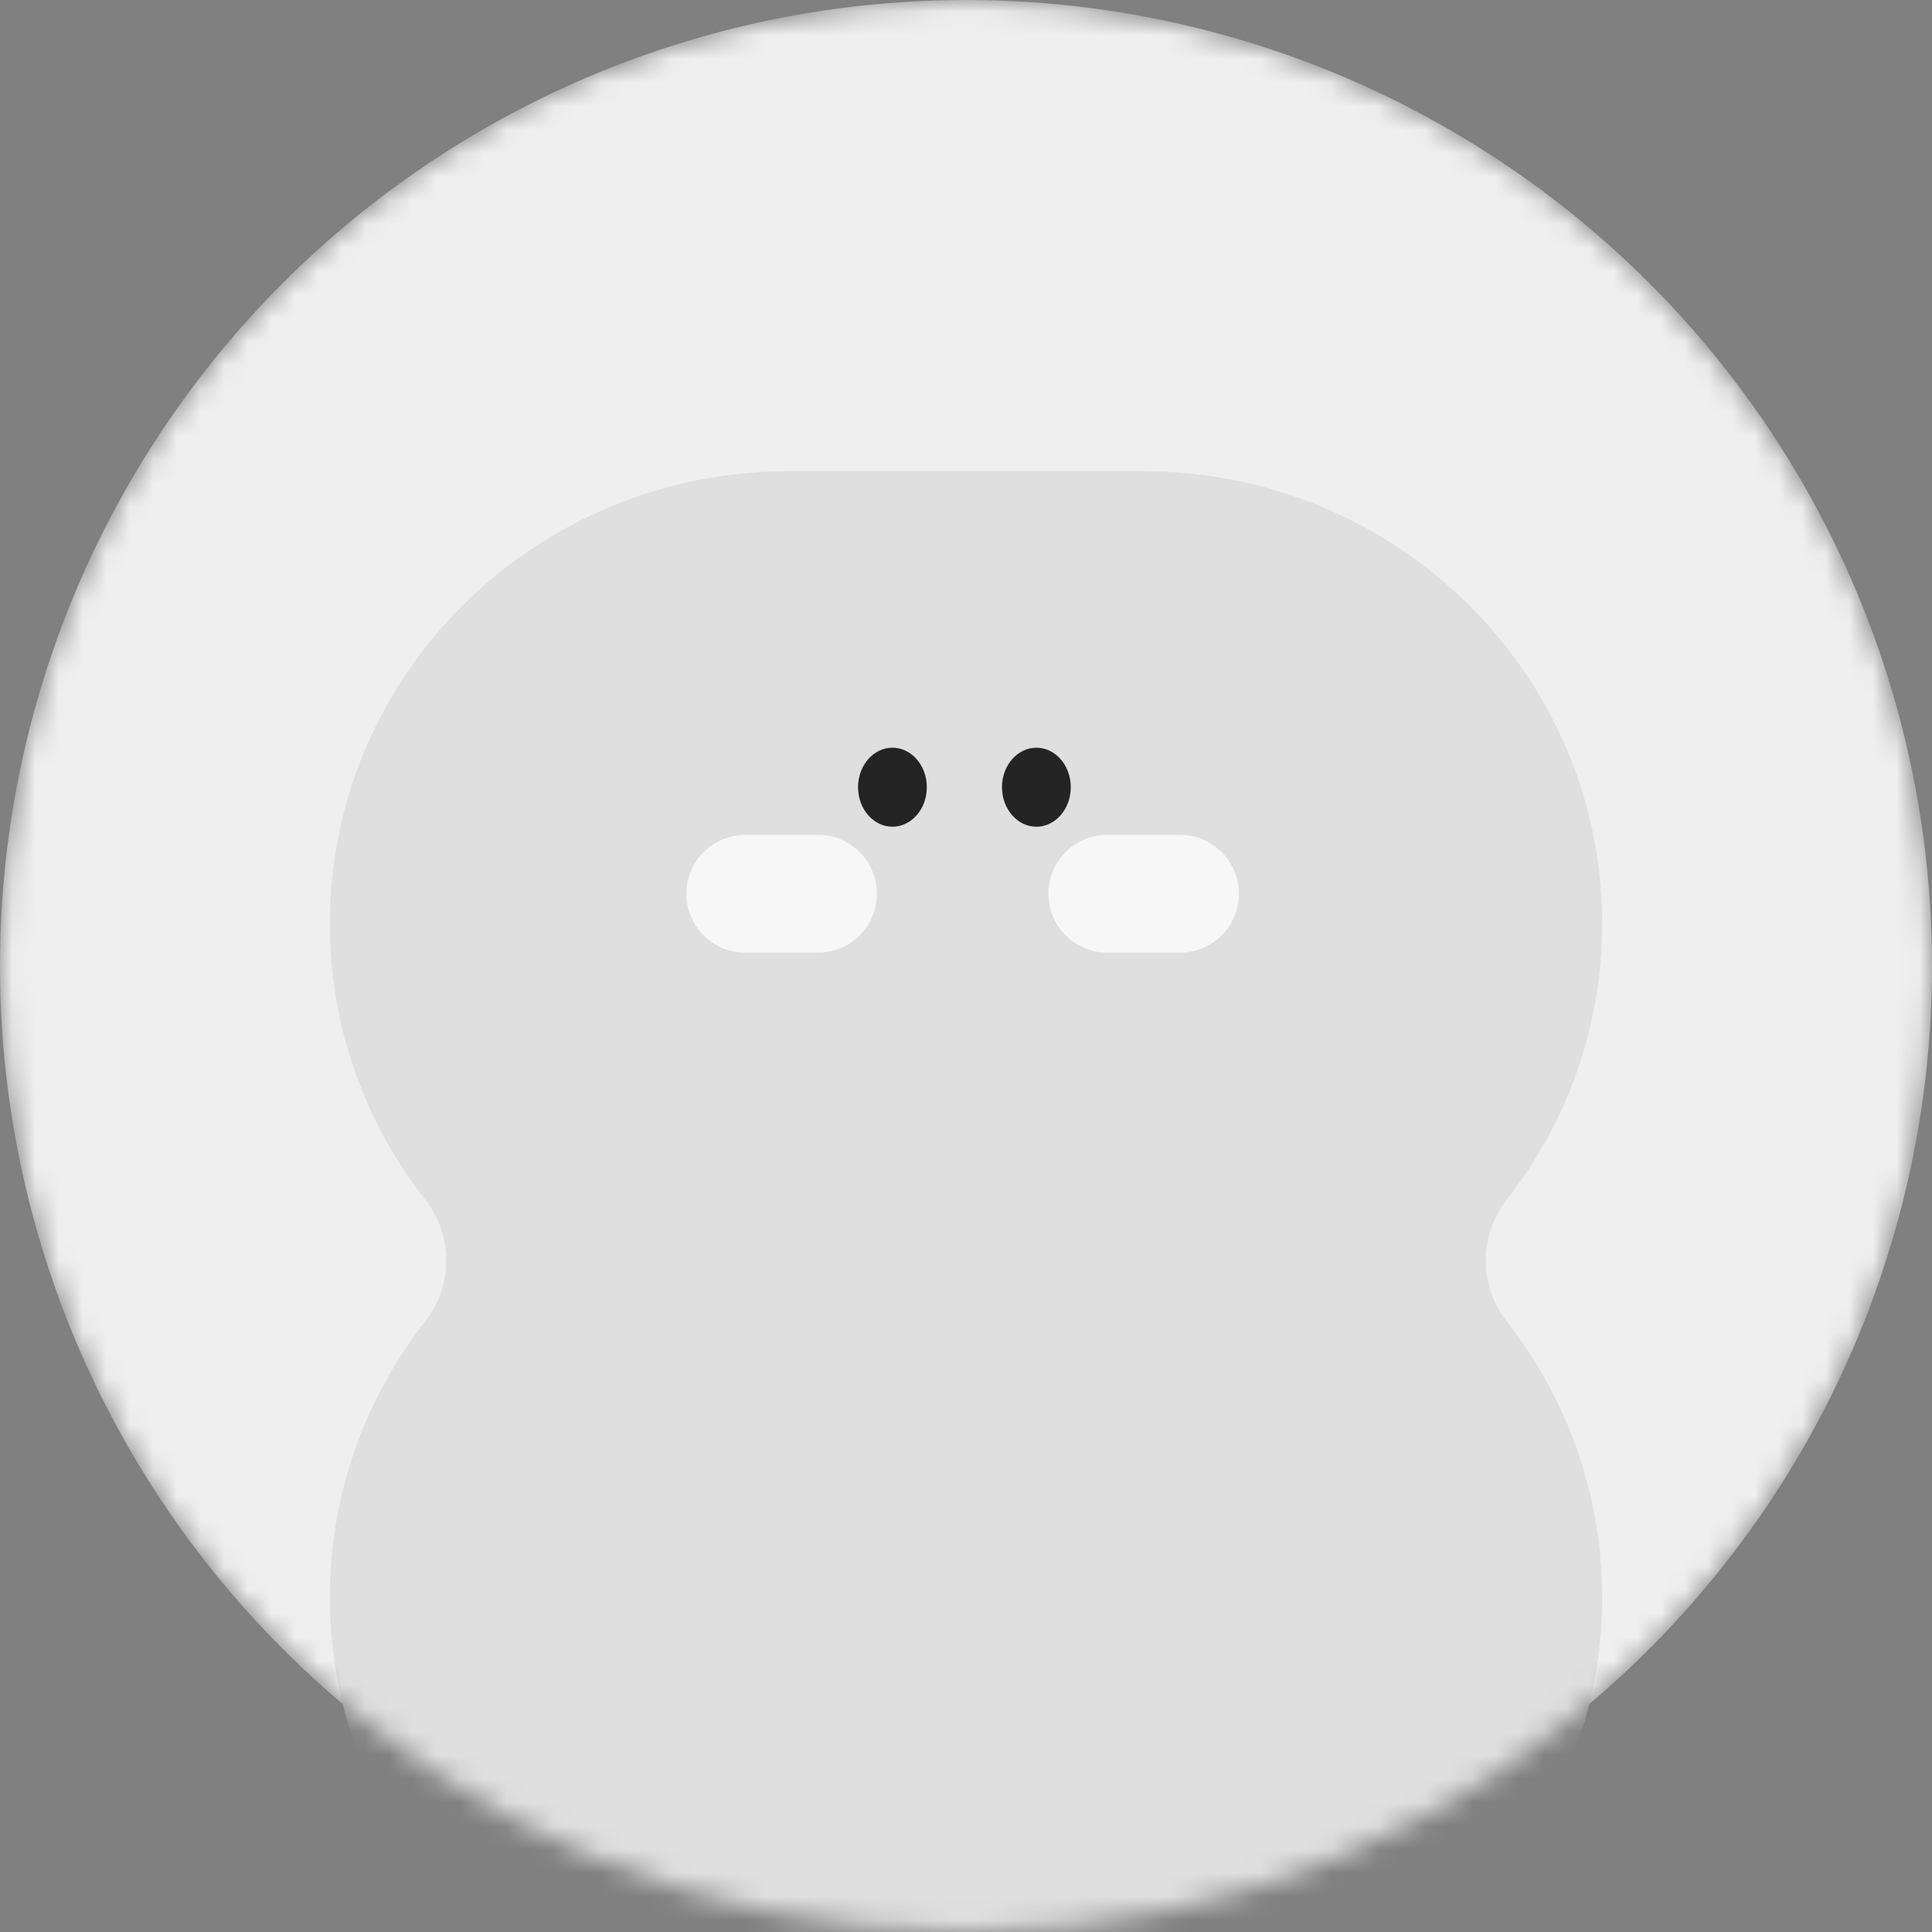 <svg width="82" height="82" viewBox="0 0 82 82" fill="none" xmlns="http://www.w3.org/2000/svg">
<rect x="0" y="0" width="82" height="82" fill="#808080" stroke="none"/>
<mask id="mask0_1440_47113" style="mask-type:alpha" maskUnits="userSpaceOnUse" x="0" y="0" width="82" height="82">
<circle cx="41" cy="41" r="41" fill="#EFEFEF"/>
</mask>
<g mask="url(#mask0_1440_47113)">
<circle cx="41" cy="41" r="41" fill="#EFEFEF"/>
<path d="M68 39.202C68 28.598 59.273 20 48.51 20H33.49C22.727 20 14 28.598 14 39.202C14 43.618 15.515 47.686 18.058 50.931C19.234 52.431 19.234 54.569 18.058 56.069C15.515 59.314 14 63.382 14 67.798C14 78.402 22.727 87 33.49 87H48.51C59.273 87 68 78.402 68 67.798C68 63.382 66.484 59.314 63.941 56.069C62.766 54.569 62.766 52.431 63.941 50.931C66.484 47.686 68 43.618 68 39.202Z" fill="#DFDFDF"/>
<path d="M37.878 35.088C38.684 35.088 39.337 34.338 39.337 33.412C39.337 32.486 38.684 31.735 37.878 31.735C37.072 31.735 36.418 32.486 36.418 33.412C36.418 34.338 37.072 35.088 37.878 35.088Z" fill="#242424"/>
<path d="M43.987 35.089C44.793 35.089 45.447 34.338 45.447 33.412C45.447 32.486 44.793 31.735 43.987 31.735C43.181 31.735 42.527 32.486 42.527 33.412C42.527 34.338 43.181 35.089 43.987 35.089Z" fill="#242424"/>
<path d="M31.631 37.933L34.717 37.933" stroke="#F7F7F7" stroke-width="5" stroke-linecap="round"/>
<path d="M46.996 37.933L50.083 37.933" stroke="#F7F7F7" stroke-width="5" stroke-linecap="round"/>
</g>
</svg>
